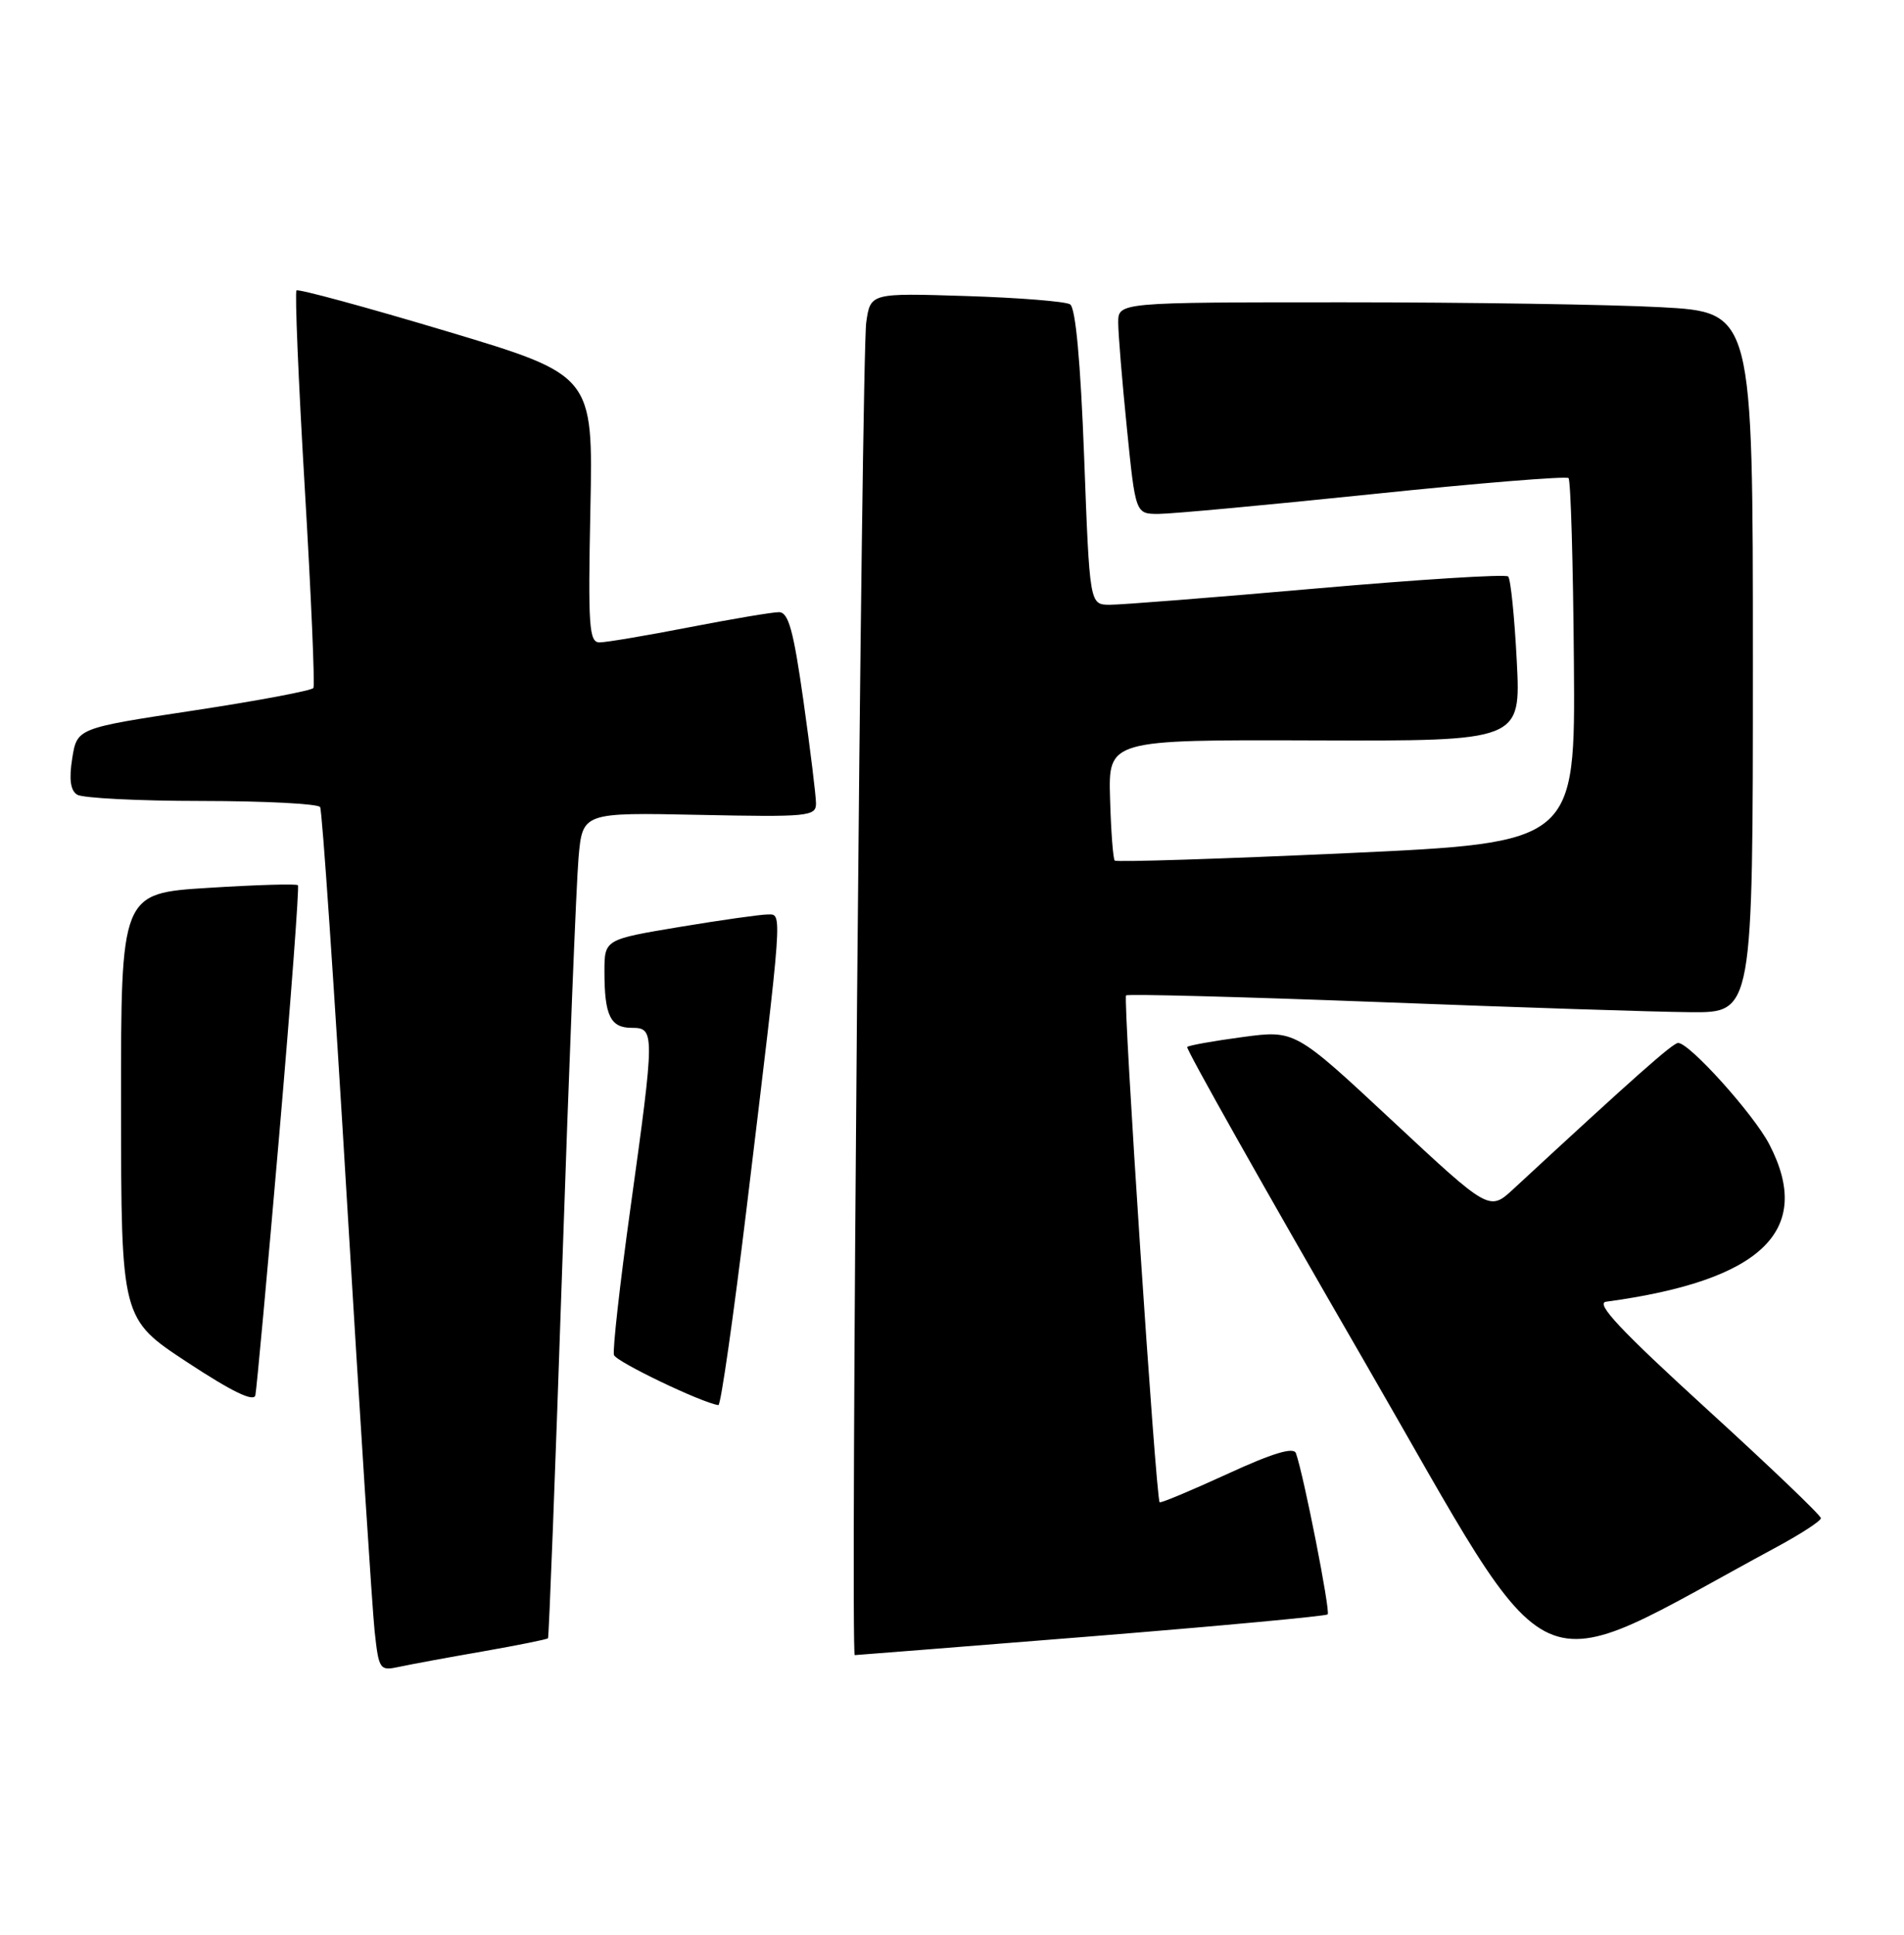 <?xml version="1.0" encoding="UTF-8" standalone="no"?>
<!DOCTYPE svg PUBLIC "-//W3C//DTD SVG 1.1//EN" "http://www.w3.org/Graphics/SVG/1.1/DTD/svg11.dtd" >
<svg xmlns="http://www.w3.org/2000/svg" xmlns:xlink="http://www.w3.org/1999/xlink" version="1.1" viewBox="0 0 252 256">
 <g >
 <path fill="currentColor"
d=" M 63.90 218.51 C 68.51 217.70 72.40 216.92 72.53 216.77 C 72.65 216.62 73.50 194.68 74.40 168.00 C 75.30 141.32 76.28 116.80 76.57 113.50 C 77.10 107.50 77.10 107.50 92.55 107.82 C 106.94 108.12 108.00 108.02 108.00 106.32 C 108.00 105.32 107.25 99.21 106.34 92.75 C 105.01 83.37 104.36 81.00 103.09 81.00 C 102.22 81.00 96.87 81.90 91.21 83.00 C 85.56 84.10 80.22 85.00 79.35 85.00 C 77.96 85.00 77.82 82.90 78.14 67.32 C 78.50 49.64 78.50 49.64 59.08 43.82 C 48.40 40.62 39.47 38.20 39.24 38.43 C 39.01 38.66 39.50 50.45 40.34 64.62 C 41.18 78.80 41.69 90.68 41.48 91.03 C 41.26 91.38 34.14 92.72 25.64 94.01 C 10.20 96.35 10.20 96.35 9.56 100.34 C 9.12 103.10 9.32 104.59 10.21 105.15 C 10.92 105.60 18.34 105.98 26.69 105.98 C 35.05 105.99 42.10 106.35 42.37 106.79 C 42.64 107.22 44.24 130.73 45.93 159.04 C 47.63 187.34 49.27 212.89 49.58 215.81 C 50.14 220.95 50.25 221.10 52.83 220.55 C 54.30 220.23 59.28 219.31 63.90 218.51 Z  M 235.25 204.64 C 238.41 202.93 241.00 201.24 241.00 200.88 C 241.00 200.51 234.17 193.98 225.81 186.36 C 214.55 176.08 211.12 172.44 212.56 172.24 C 233.21 169.45 240.10 162.81 234.17 151.41 C 232.12 147.45 223.62 138.00 222.11 138.00 C 221.41 138.00 216.46 142.38 200.31 157.32 C 197.12 160.27 197.12 160.27 184.26 148.28 C 171.40 136.29 171.40 136.29 164.46 137.22 C 160.64 137.73 157.34 138.32 157.13 138.53 C 156.92 138.75 167.43 157.40 180.49 179.98 C 206.64 225.21 201.45 222.87 235.25 204.64 Z  M 144.40 216.52 C 161.39 215.15 175.49 213.84 175.72 213.61 C 176.11 213.23 172.56 195.21 171.52 192.28 C 171.22 191.43 168.41 192.28 162.40 195.05 C 157.62 197.24 153.61 198.92 153.48 198.77 C 152.98 198.19 148.60 132.07 149.04 131.71 C 149.29 131.50 164.35 131.90 182.50 132.59 C 200.65 133.29 219.21 133.90 223.75 133.93 C 232.00 134.00 232.00 134.00 232.00 87.65 C 232.00 41.31 232.00 41.31 219.84 40.65 C 213.16 40.29 194.26 40.00 177.84 40.00 C 148.00 40.00 148.00 40.00 148.00 42.69 C 148.00 44.17 148.52 50.47 149.15 56.69 C 150.29 68.00 150.29 68.00 153.34 68.00 C 155.01 68.00 167.79 66.82 181.73 65.37 C 195.67 63.92 207.31 62.98 207.60 63.26 C 207.89 63.55 208.21 74.52 208.31 87.64 C 208.50 111.50 208.50 111.50 178.22 112.89 C 161.56 113.65 147.76 114.09 147.54 113.87 C 147.32 113.66 147.04 109.97 146.92 105.68 C 146.69 97.88 146.69 97.88 173.99 97.97 C 201.29 98.06 201.29 98.06 200.75 87.47 C 200.45 81.64 199.94 76.61 199.61 76.28 C 199.29 75.95 187.88 76.67 174.26 77.86 C 160.64 79.06 148.31 80.03 146.86 80.02 C 144.22 80.00 144.22 80.00 143.49 60.48 C 143.01 47.83 142.36 40.72 141.63 40.27 C 141.01 39.88 134.81 39.39 127.86 39.17 C 115.21 38.77 115.21 38.77 114.65 42.64 C 114.02 46.92 112.54 219.00 113.13 219.00 C 113.33 219.00 127.40 217.88 144.40 216.52 Z  M 36.94 150.37 C 38.50 132.29 39.62 117.33 39.43 117.13 C 39.24 116.92 33.89 117.08 27.54 117.48 C 16.00 118.20 16.00 118.20 16.02 146.35 C 16.04 174.50 16.04 174.50 24.77 180.24 C 30.71 184.15 33.60 185.55 33.80 184.61 C 33.96 183.86 35.38 168.45 36.94 150.37 Z  M 98.83 159.75 C 103.66 119.76 103.57 121.00 101.60 121.00 C 100.67 121.00 95.43 121.74 89.95 122.65 C 80.00 124.31 80.00 124.31 80.00 128.57 C 80.00 134.37 80.79 136.00 83.61 136.00 C 86.68 136.00 86.68 136.53 83.45 159.79 C 82.04 169.90 81.06 178.68 81.26 179.29 C 81.56 180.19 92.84 185.60 95.08 185.92 C 95.40 185.96 97.08 174.19 98.83 159.75 Z "/>
</g>
</svg>